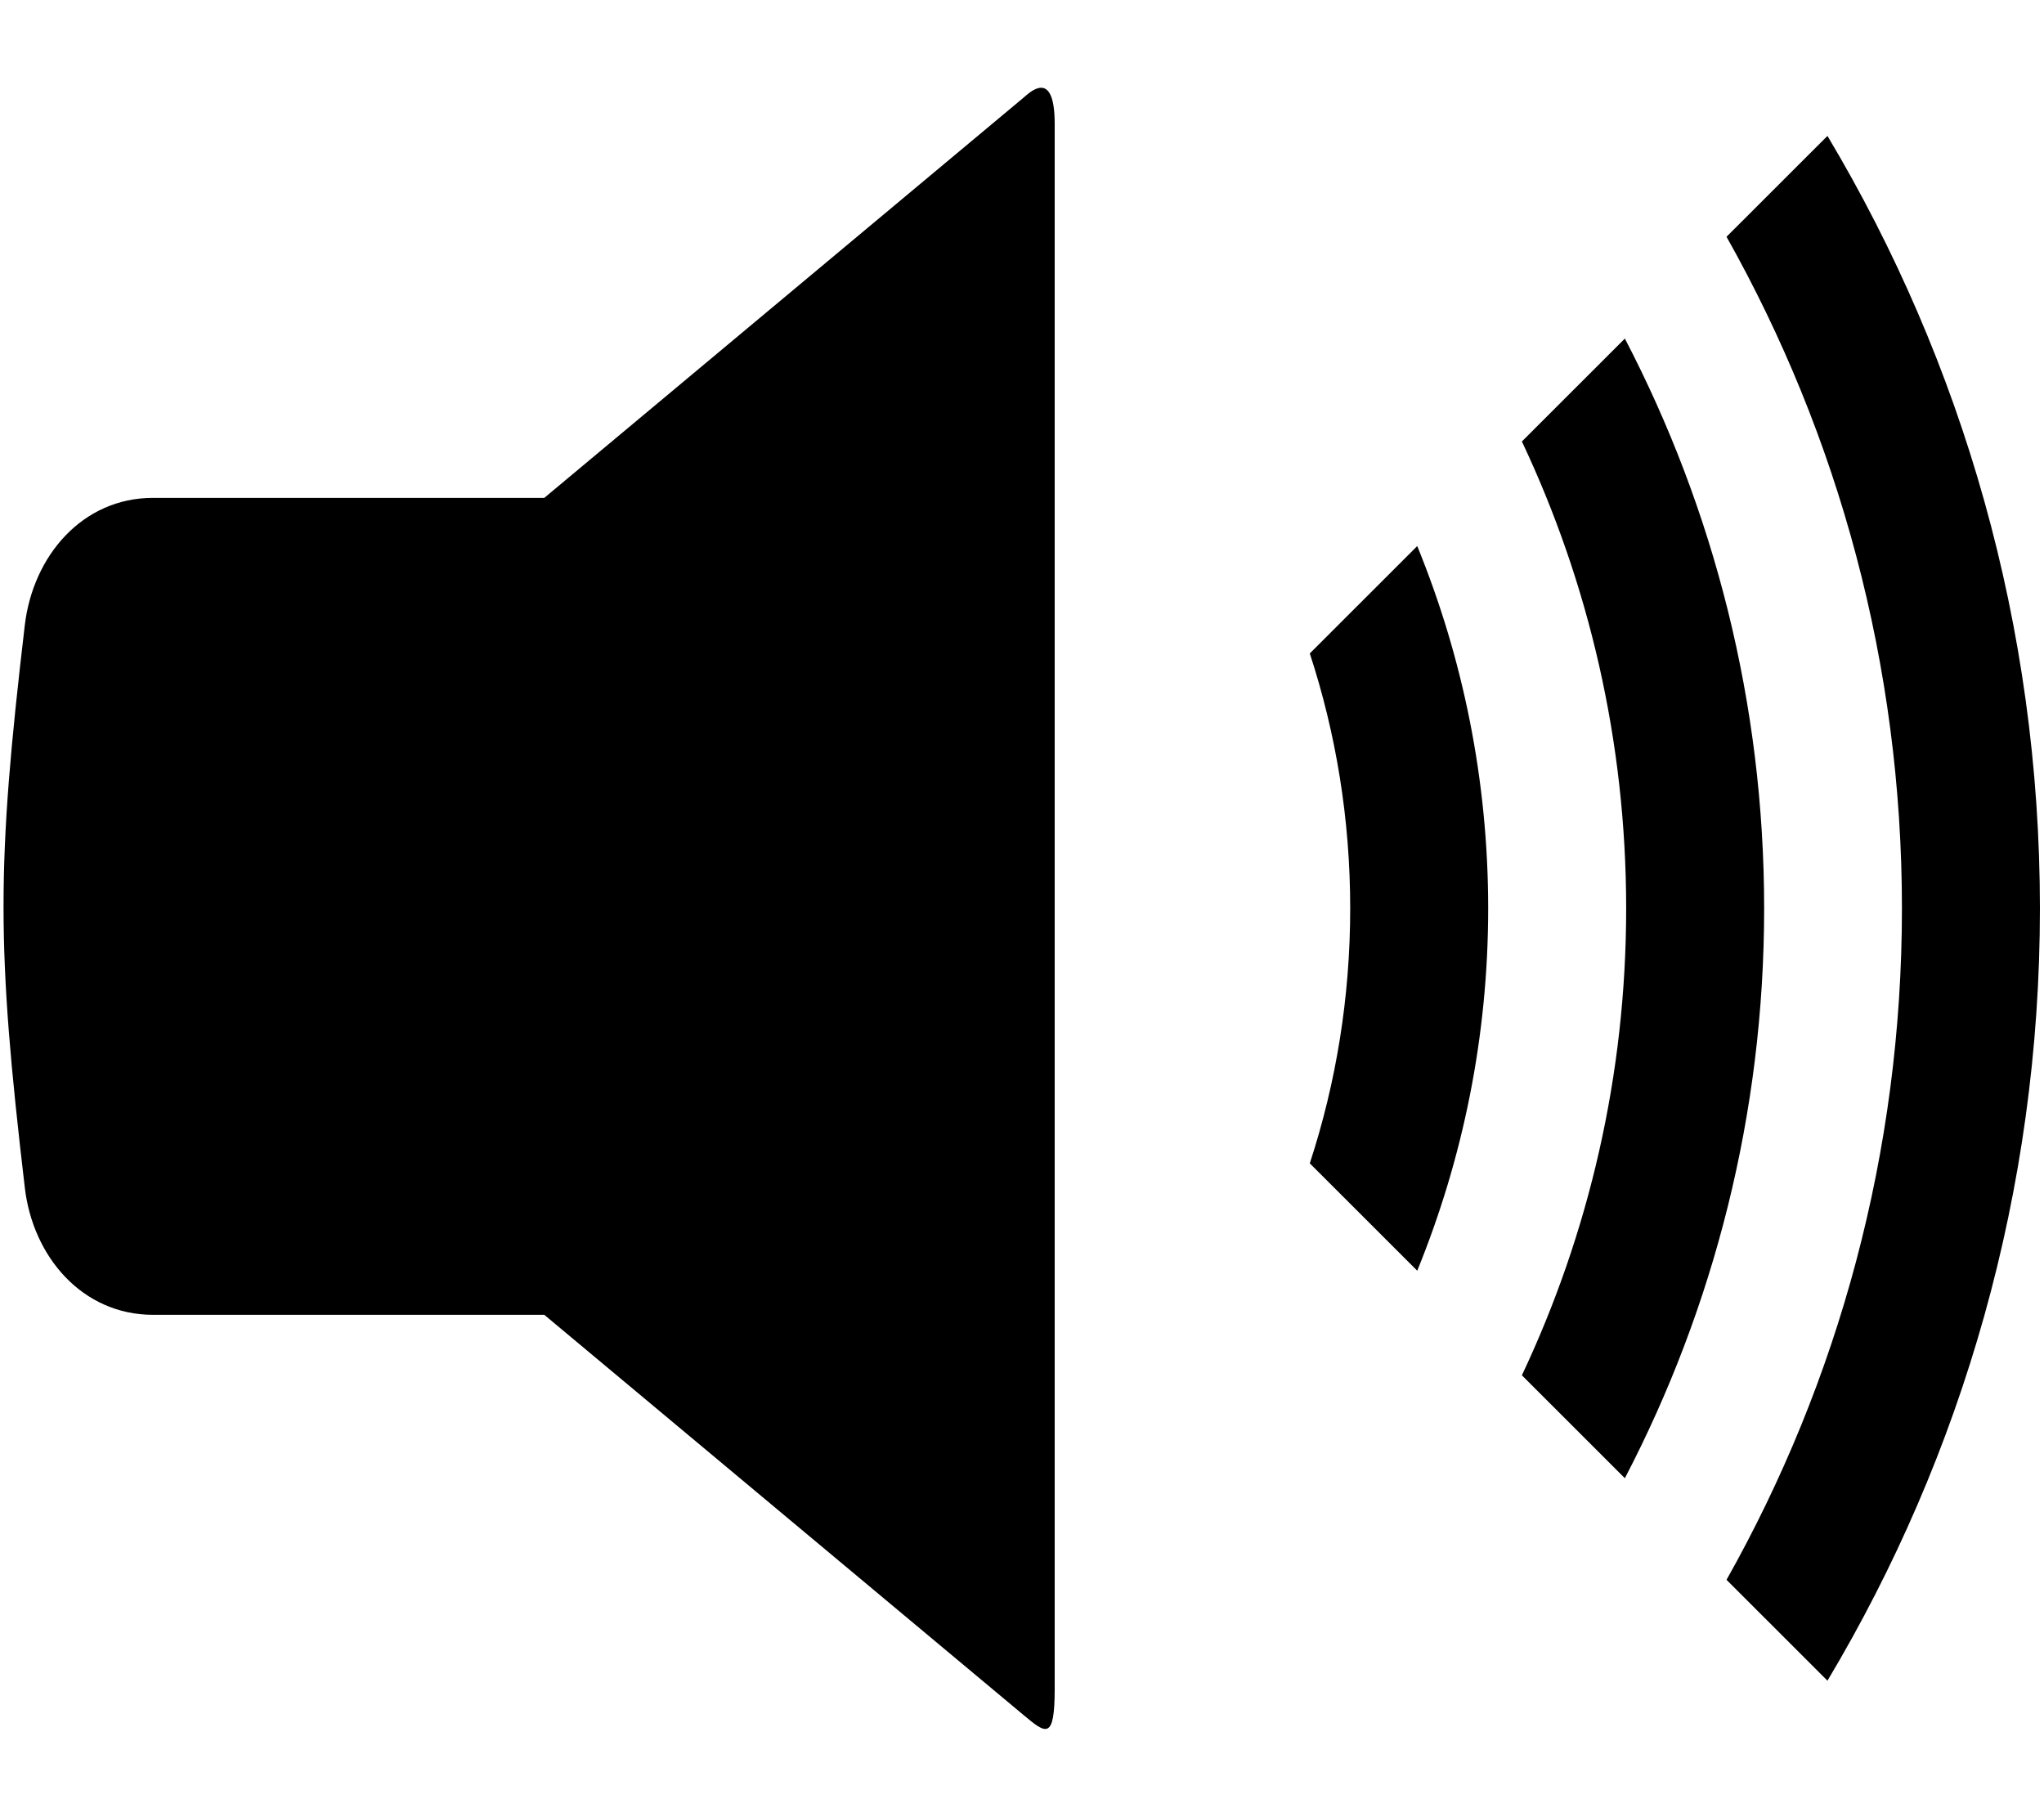 <?xml version="1.0" encoding="UTF-8" standalone="no"?>
<svg
   viewBox="0 0 576 512"
   aria-hidden="true"
   focusable="false"
   role="img"
   version="1.1"
   id="svg1625"
   sodipodi:docname="icon_vol_on.svg"
   inkscape:version="1.1 (c68e22c387, 2021-05-23)"
   xmlns:inkscape="http://www.inkscape.org/namespaces/inkscape"
   xmlns:sodipodi="http://sodipodi.sourceforge.net/DTD/sodipodi-0.dtd"
   xmlns="http://www.w3.org/2000/svg"
   xmlns:svg="http://www.w3.org/2000/svg">
  <defs
     id="defs1629" />
  <sodipodi:namedview
     id="namedview1627"
     pagecolor="#ffffff"
     bordercolor="#666666"
     borderopacity="1.0"
     inkscape:pageshadow="2"
     inkscape:pageopacity="0.0"
     inkscape:pagecheckerboard="0"
     showgrid="false"
     inkscape:zoom="1.4707031"
     inkscape:cx="169.64675"
     inkscape:cy="256"
     inkscape:window-width="1920"
     inkscape:window-height="1137"
     inkscape:window-x="-8"
     inkscape:window-y="-8"
     inkscape:window-maximized="1"
     inkscape:current-layer="svg1625" />
  <g
     id="g1638"
     transform="matrix(0.998,0,0,0.998,1,0.847)">
    <path
       fill="currentColor"
       d="m 486.51,65.997 c 31.547,56.058 49.529,120.732 49.529,189.61 0,68.877 -17.982,133.552 -49.529,189.557 l 28.498,28.476 c 38.12,-63.781 59.992,-138.333 59.992,-218.033 0,-79.7 -21.873,-154.252 -59.992,-218.086 z m -28.708,28.738 c 25.08,48.125 39.329,102.817 39.329,160.872 0,58.002 -14.249,112.747 -39.329,160.872 l -29.076,-29.054 c 18.876,-39.981 29.444,-84.691 29.444,-131.818 0,-47.179 -10.568,-91.837 -29.444,-131.818 z m -58.625,58.58 c 12.882,31.523 20.032,66.093 20.032,102.292 0,36.199 -7.151,70.716 -20.032,102.292 l -30.338,-30.314 c 7.414,-22.644 11.41,-46.864 11.41,-71.977 0,-25.166 -3.996,-49.333 -11.41,-71.977 z"
       id="path1621"
       style="stroke-width:0.998" />
    <path
       fill="currentColor"
       d="M 42.221,139.708 H 152.688 L 287.973,26.752 c 1.472,-1.208 8.833,-8.774 8.833,7.355 V 255.029 475.952 c 0,14.763 -2.524,12.609 -8.833,7.355 L 152.688,370.351 H 42.221 c -19.927,0 -33.966,-16.339 -36.227,-35.989 -7.992,-67.932 -7.992,-90.733 0,-158.665 2.313,-19.649 16.299,-35.989 36.227,-35.989 z"
       id="path1623"
       style="stroke-width:0.998" />
  </g>
</svg>
